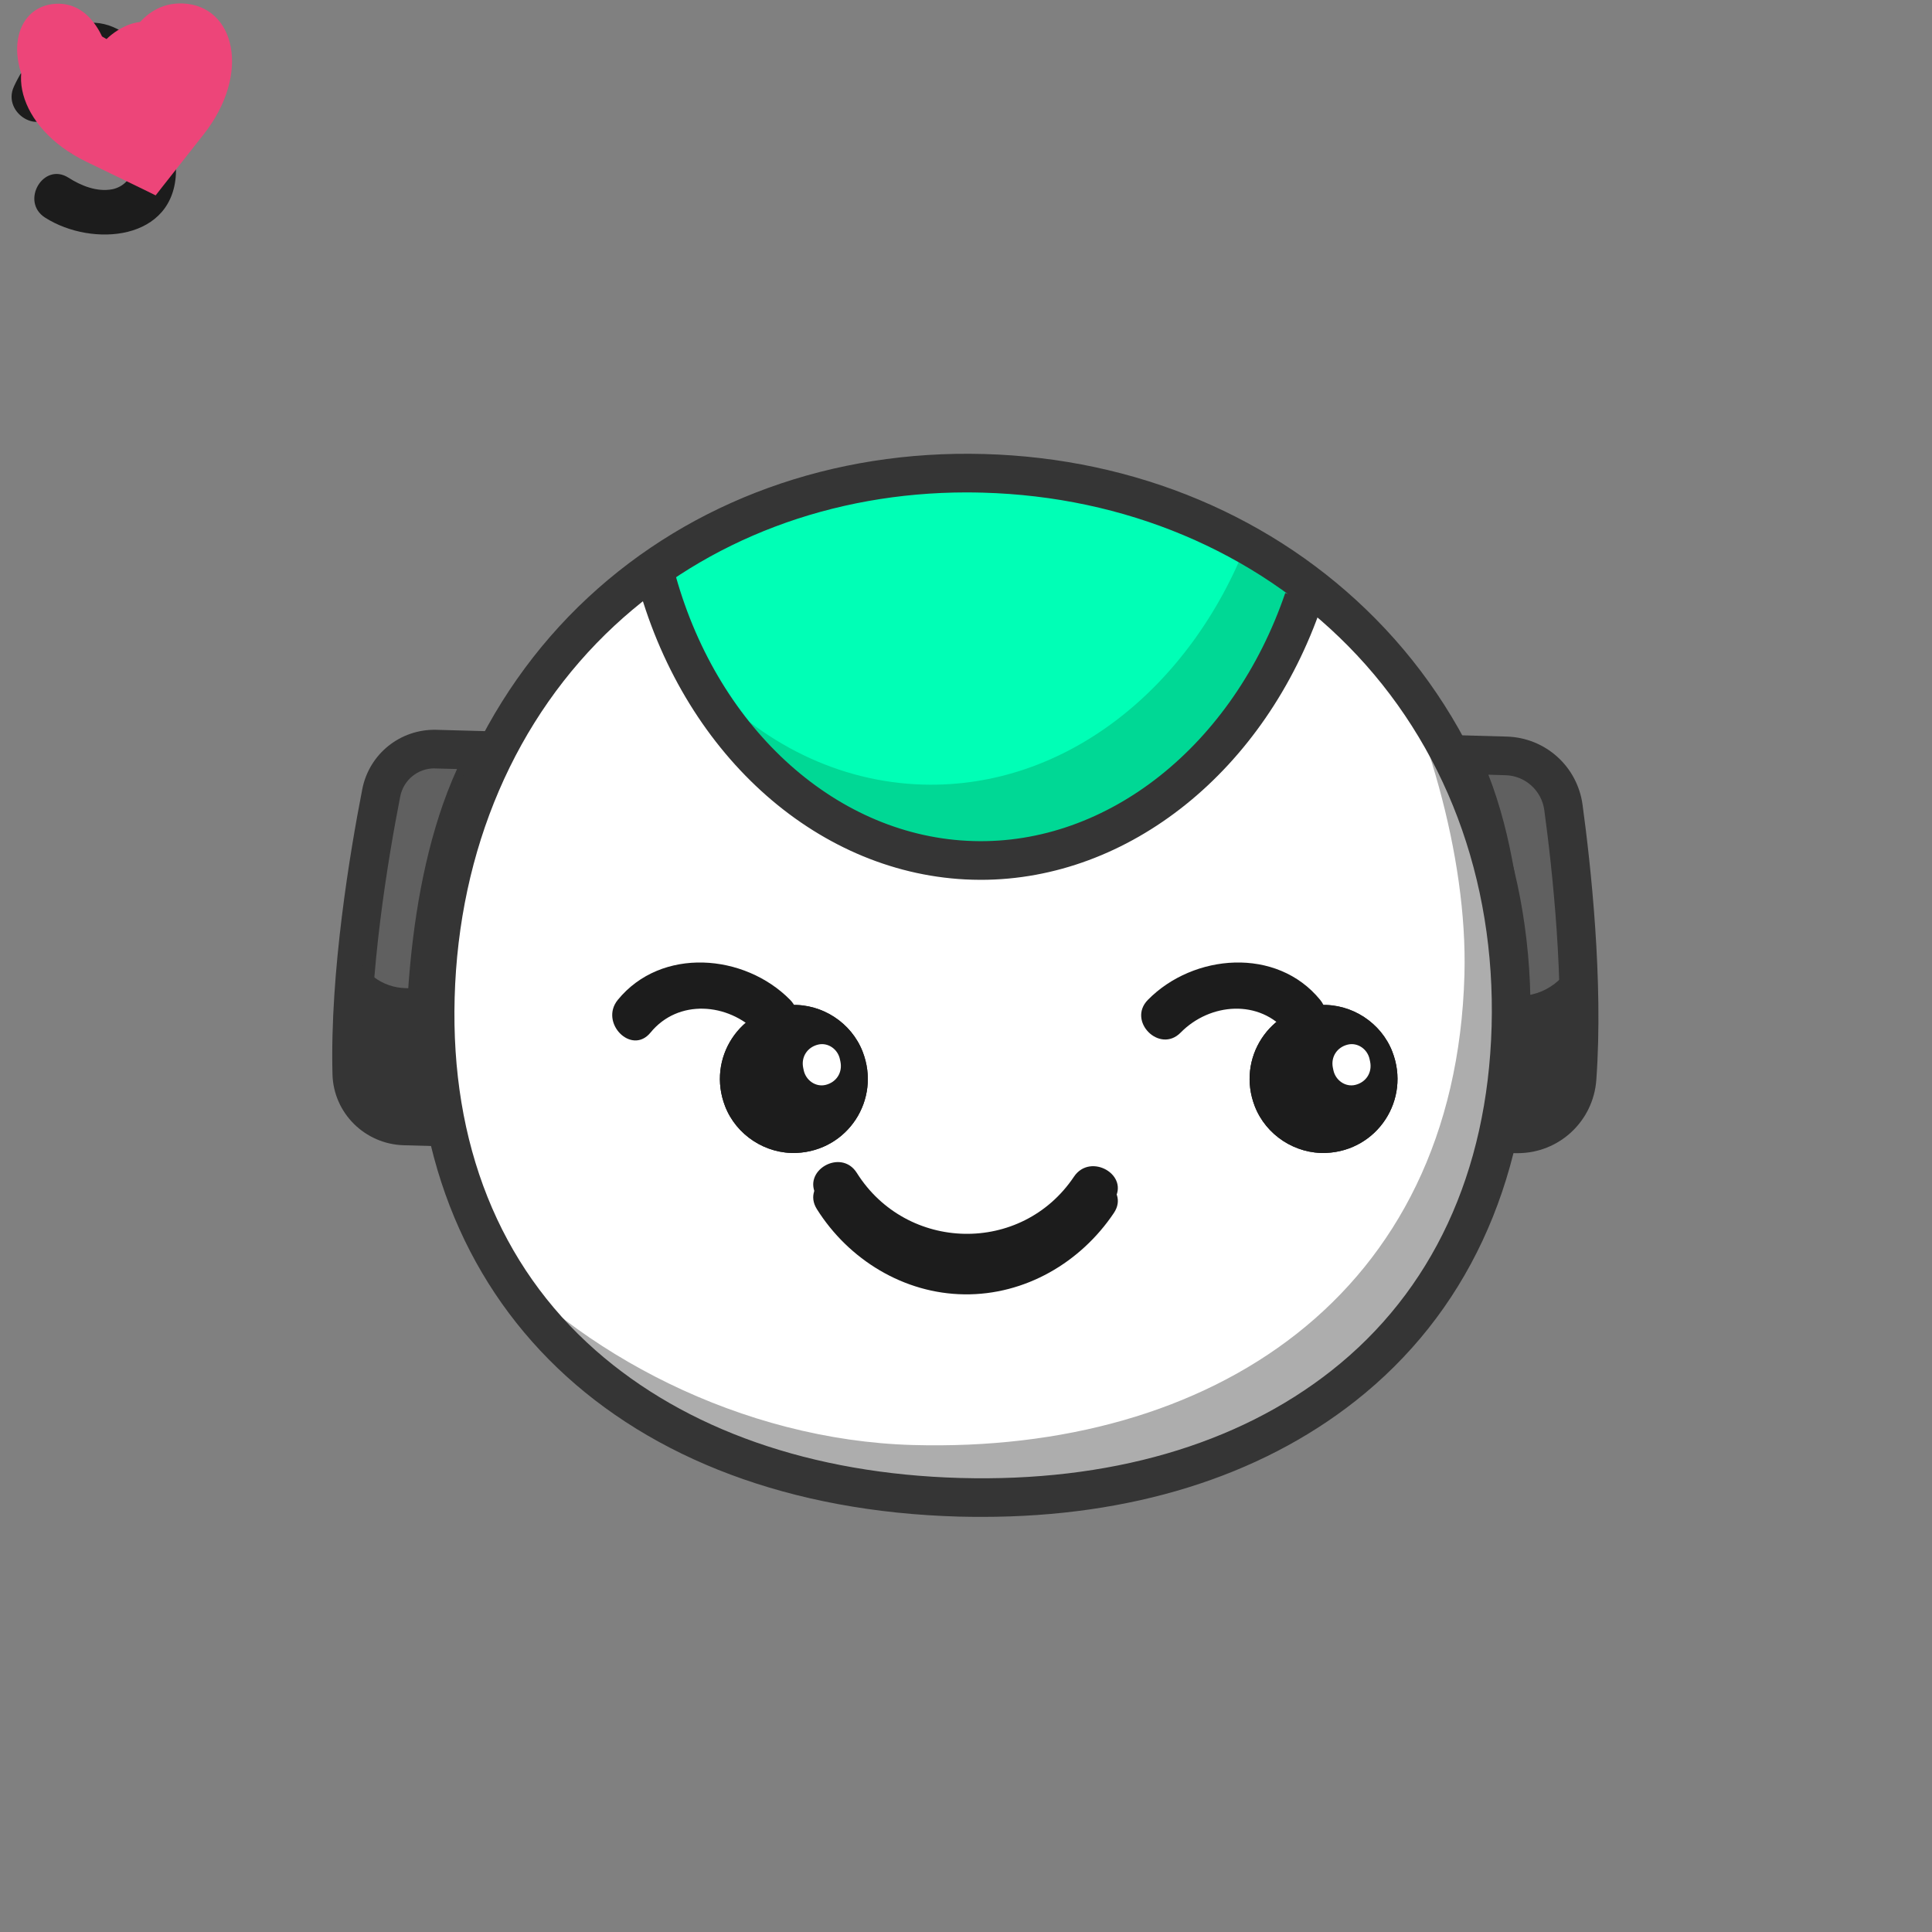 <svg xmlns="http://www.w3.org/2000/svg" xmlns:xlink="http://www.w3.org/1999/xlink" preserveAspectRatio="xMidYMid meet" width="300" height="300" viewBox="0 0 300 300" style="width:100%;height:100%"><rect x="0" y="0" width="300" height="300" fill="#808080" stroke="none"/><defs><animate repeatCount="indefinite" dur="5.92s" begin="0s" xlink:href="#_R_G_L_9_G_N_6_T_0_M" fill="freeze" attributeName="opacity" from="1" to="0" keyTimes="0;0.061;0.061;1" values="1;1;0;0" keySplines="0 0 0 0;0 0 0 0;0 0 0 0" calcMode="spline"/><animateTransform repeatCount="indefinite" dur="5.92s" begin="0s" xlink:href="#_R_G_L_8_G" fill="freeze" attributeName="transform" from="1 1" to="1.22 0.25" type="scale" additive="sum" keyTimes="0;0.014;0.034;0.061;1" values="1 1;1 1;1 1.22;1.22 0.25;1.22 0.25" keySplines="0.167 0.167 0.833 0.833;0.167 0.167 0.833 0.833;0.167 0.167 0.833 0.833;0 0 0 0" calcMode="spline"/><animateTransform repeatCount="indefinite" dur="5.92s" begin="0s" xlink:href="#_R_G_L_8_G" fill="freeze" attributeName="transform" from="-13.809 -11.946" to="-13.809 -11.946" type="translate" additive="sum" keyTimes="0;1" values="-13.809 -11.946;-13.809 -11.946" keySplines="0 0 1 1" calcMode="spline"/><animate repeatCount="indefinite" dur="5.92s" begin="0s" xlink:href="#_R_G_L_8_G_N_6_T_0_M" fill="freeze" attributeName="opacity" from="1" to="0" keyTimes="0;0.061;0.061;1" values="1;1;0;0" keySplines="0 0 0 0;0 0 0 0;0 0 0 0" calcMode="spline"/><animateTransform repeatCount="indefinite" dur="5.92s" begin="0s" xlink:href="#_R_G_L_7_G" fill="freeze" attributeName="transform" from="1 1" to="1.22 0.25" type="scale" additive="sum" keyTimes="0;0.014;0.034;0.061;1" values="1 1;1 1;1 1.22;1.22 0.25;1.22 0.25" keySplines="0.167 0.167 0.833 0.833;0.167 0.167 0.833 0.833;0.167 0.167 0.833 0.833;0 0 0 0" calcMode="spline"/><animateTransform repeatCount="indefinite" dur="5.92s" begin="0s" xlink:href="#_R_G_L_7_G" fill="freeze" attributeName="transform" from="-13.809 -11.946" to="-13.809 -11.946" type="translate" additive="sum" keyTimes="0;1" values="-13.809 -11.946;-13.809 -11.946" keySplines="0 0 1 1" calcMode="spline"/><animate repeatCount="indefinite" dur="5.92s" begin="0s" xlink:href="#_R_G_L_7_G_N_6_T_0_M" fill="freeze" attributeName="opacity" from="1" to="0" keyTimes="0;0.061;0.061;1" values="1;1;0;0" keySplines="0 0 0 0;0 0 0 0;0 0 0 0" calcMode="spline"/><animate repeatCount="indefinite" dur="5.92s" begin="0s" xlink:href="#_R_G_L_6_G_D_1_P_0" fill="freeze" attributeName="d" attributeType="XML" from="M21.04 9.25 C21.02,9.13 20.99,9 20.96,8.88 C20.64,7.32 19.11,6.24 17.57,6.61 C15.88,7.02 14.91,8.55 15.26,10.22 C15.29,10.35 15.32,10.47 15.34,10.6 C15.67,12.15 17.19,13.24 18.73,12.87 C20.43,12.46 21.39,10.93 21.04,9.25z " to="M21.04 9.25 C21.02,9.13 20.99,9 20.96,8.88 C20.64,7.32 19.11,6.24 17.57,6.61 C15.88,7.02 14.91,8.55 15.26,10.22 C15.29,10.35 15.32,10.47 15.34,10.6 C15.67,12.15 17.19,13.24 18.73,12.87 C20.43,12.46 21.39,10.93 21.04,9.25z " keyTimes="0;0.412;0.466;0.52;0.649;0.703;0.757;1" values="M21.04 9.25 C21.02,9.13 20.99,9 20.96,8.88 C20.64,7.32 19.11,6.24 17.57,6.61 C15.88,7.02 14.91,8.55 15.26,10.22 C15.29,10.35 15.32,10.47 15.34,10.6 C15.67,12.15 17.19,13.24 18.73,12.87 C20.43,12.46 21.39,10.93 21.04,9.25z ;M21.04 9.25 C21.02,9.13 20.99,9 20.96,8.88 C20.64,7.32 19.11,6.24 17.57,6.61 C15.88,7.02 14.91,8.55 15.26,10.22 C15.29,10.35 15.32,10.47 15.34,10.6 C15.67,12.15 17.19,13.24 18.73,12.87 C20.43,12.46 21.39,10.93 21.04,9.25z ;M18.54 9.25 C18.52,9.13 18.49,9 18.46,8.88 C18.14,7.32 16.61,6.24 15.07,6.61 C13.38,7.02 12.41,8.55 12.76,10.22 C12.79,10.35 12.82,10.47 12.84,10.6 C13.17,12.15 14.69,13.24 16.23,12.87 C17.93,12.46 18.89,10.93 18.54,9.25z ;M21.04 9.25 C21.02,9.13 20.99,9 20.96,8.88 C20.64,7.32 19.11,6.24 17.57,6.61 C15.88,7.02 14.91,8.55 15.26,10.22 C15.29,10.35 15.32,10.47 15.34,10.6 C15.67,12.15 17.19,13.24 18.73,12.87 C20.43,12.46 21.39,10.93 21.04,9.25z ;M21.04 9.25 C21.02,9.13 20.99,9 20.96,8.88 C20.64,7.32 19.11,6.24 17.57,6.61 C15.88,7.02 14.91,8.55 15.26,10.22 C15.29,10.35 15.32,10.47 15.34,10.6 C15.67,12.15 17.19,13.24 18.73,12.87 C20.43,12.46 21.39,10.93 21.04,9.25z ;M18.54 9.25 C18.52,9.13 18.49,9 18.46,8.88 C18.14,7.32 16.61,6.24 15.07,6.61 C13.38,7.02 12.41,8.55 12.76,10.22 C12.79,10.35 12.82,10.47 12.84,10.6 C13.17,12.15 14.69,13.24 16.23,12.87 C17.93,12.46 18.89,10.93 18.54,9.25z ;M21.04 9.25 C21.02,9.13 20.99,9 20.96,8.88 C20.64,7.32 19.11,6.24 17.57,6.61 C15.88,7.02 14.91,8.55 15.26,10.22 C15.29,10.35 15.32,10.47 15.34,10.6 C15.67,12.15 17.19,13.24 18.73,12.87 C20.43,12.46 21.39,10.93 21.04,9.25z ;M21.04 9.25 C21.02,9.13 20.99,9 20.96,8.88 C20.64,7.32 19.11,6.24 17.57,6.61 C15.88,7.02 14.91,8.55 15.26,10.22 C15.29,10.35 15.32,10.47 15.34,10.6 C15.67,12.15 17.19,13.24 18.73,12.87 C20.43,12.46 21.39,10.93 21.04,9.25z " keySplines="0.333 0 0.667 1;0.333 0 0.667 1;0.333 0 0.667 1;0.333 0 0.667 1;0.333 0 0.667 1;0.333 0 0.667 1;0 0 0 0" calcMode="spline"/><animate repeatCount="indefinite" dur="5.92s" begin="0s" xlink:href="#_R_G_L_6_G" fill="freeze" attributeName="opacity" from="0" to="1" keyTimes="0;0.25;0.257;1" values="0;0;1;1" keySplines="0.167 0.167 0.833 0.833;0.167 0.167 0.833 0.833;0 0 0 0" calcMode="spline"/><animateTransform repeatCount="indefinite" dur="5.92s" begin="0s" xlink:href="#_R_G_L_6_G" fill="freeze" attributeName="transform" from="1 0.4" to="1 1" type="scale" additive="sum" keyTimes="0;0.257;0.274;0.291;1" values="1 0.4;1 0.4;1 1.15;1 1;1 1" keySplines="0.167 0.167 0.833 0.833;0.167 0.167 0.833 0.833;0.167 0.167 0.833 0.833;0 0 0 0" calcMode="spline"/><animateTransform repeatCount="indefinite" dur="5.92s" begin="0s" xlink:href="#_R_G_L_6_G" fill="freeze" attributeName="transform" from="-13.809 -11.946" to="-13.809 -11.946" type="translate" additive="sum" keyTimes="0;1" values="-13.809 -11.946;-13.809 -11.946" keySplines="0 0 1 1" calcMode="spline"/><animate repeatCount="indefinite" dur="5.92s" begin="0s" xlink:href="#_R_G_L_6_G_N_6_T_0_M" fill="freeze" attributeName="opacity" from="0" to="1" keyTimes="0;0.25;0.25;1" values="0;0;1;1" keySplines="0 0 0 0;0 0 0 0;0 0 0 0" calcMode="spline"/><animate repeatCount="indefinite" dur="5.92s" begin="0s" xlink:href="#_R_G_L_5_G_D_1_P_0" fill="freeze" attributeName="d" attributeType="XML" from="M21.04 9.25 C21.02,9.13 20.99,9 20.96,8.88 C20.64,7.32 19.11,6.24 17.57,6.61 C15.88,7.02 14.91,8.55 15.26,10.22 C15.29,10.35 15.32,10.47 15.34,10.6 C15.67,12.15 17.19,13.24 18.73,12.87 C20.43,12.46 21.39,10.93 21.04,9.25z " to="M21.04 9.25 C21.02,9.13 20.99,9 20.96,8.88 C20.64,7.32 19.11,6.24 17.57,6.61 C15.88,7.02 14.91,8.55 15.26,10.22 C15.29,10.35 15.32,10.47 15.34,10.6 C15.67,12.15 17.19,13.24 18.73,12.87 C20.43,12.46 21.39,10.93 21.04,9.25z " keyTimes="0;0.412;0.466;0.52;0.649;0.703;0.757;1" values="M21.04 9.25 C21.02,9.13 20.99,9 20.96,8.88 C20.64,7.32 19.11,6.24 17.57,6.61 C15.88,7.02 14.91,8.55 15.26,10.22 C15.29,10.35 15.32,10.47 15.34,10.6 C15.67,12.15 17.19,13.24 18.73,12.87 C20.43,12.46 21.39,10.93 21.04,9.25z ;M21.04 9.25 C21.02,9.13 20.99,9 20.96,8.88 C20.64,7.32 19.11,6.24 17.57,6.61 C15.88,7.02 14.91,8.55 15.26,10.22 C15.29,10.35 15.32,10.47 15.34,10.6 C15.67,12.15 17.19,13.24 18.73,12.87 C20.43,12.46 21.39,10.93 21.04,9.25z ;M18.54 9.25 C18.52,9.13 18.49,9 18.46,8.88 C18.14,7.33 16.61,6.24 15.07,6.61 C13.38,7.02 12.41,8.55 12.76,10.22 C12.79,10.35 12.82,10.47 12.84,10.6 C13.17,12.15 14.69,13.24 16.23,12.87 C17.93,12.46 18.89,10.93 18.54,9.25z ;M21.04 9.25 C21.02,9.13 20.99,9 20.96,8.88 C20.64,7.32 19.11,6.24 17.57,6.61 C15.88,7.02 14.91,8.55 15.26,10.22 C15.29,10.35 15.32,10.47 15.34,10.6 C15.67,12.15 17.19,13.24 18.73,12.87 C20.43,12.46 21.39,10.93 21.04,9.25z ;M21.04 9.25 C21.02,9.13 20.99,9 20.96,8.88 C20.64,7.32 19.11,6.24 17.57,6.61 C15.88,7.02 14.91,8.55 15.26,10.22 C15.29,10.35 15.32,10.47 15.34,10.6 C15.67,12.15 17.19,13.24 18.73,12.87 C20.43,12.46 21.39,10.93 21.04,9.25z ;M18.54 9.25 C18.52,9.13 18.49,9 18.46,8.88 C18.14,7.33 16.61,6.24 15.07,6.61 C13.38,7.02 12.41,8.55 12.76,10.22 C12.79,10.35 12.82,10.47 12.84,10.6 C13.17,12.15 14.69,13.24 16.23,12.87 C17.93,12.46 18.89,10.93 18.54,9.25z ;M21.04 9.25 C21.02,9.13 20.99,9 20.96,8.88 C20.64,7.32 19.11,6.24 17.57,6.61 C15.88,7.02 14.91,8.55 15.26,10.22 C15.29,10.35 15.32,10.47 15.34,10.6 C15.67,12.15 17.19,13.24 18.73,12.87 C20.43,12.46 21.39,10.93 21.04,9.25z ;M21.04 9.25 C21.02,9.13 20.99,9 20.96,8.88 C20.64,7.32 19.11,6.24 17.57,6.61 C15.88,7.02 14.91,8.55 15.26,10.22 C15.29,10.35 15.32,10.47 15.34,10.6 C15.67,12.15 17.19,13.24 18.73,12.87 C20.43,12.46 21.39,10.93 21.04,9.25z " keySplines="0.333 0 0.667 1;0.333 0 0.667 1;0.333 0 0.667 1;0.167 0 0.667 1;0.333 0 0.667 1;0.333 0 0.667 1;0 0 0 0" calcMode="spline"/><animate repeatCount="indefinite" dur="5.92s" begin="0s" xlink:href="#_R_G_L_5_G" fill="freeze" attributeName="opacity" from="0" to="1" keyTimes="0;0.25;0.257;1" values="0;0;1;1" keySplines="0.167 0.167 0.833 0.833;0.167 0.167 0.833 0.833;0 0 0 0" calcMode="spline"/><animateTransform repeatCount="indefinite" dur="5.92s" begin="0s" xlink:href="#_R_G_L_5_G" fill="freeze" attributeName="transform" from="1 0.4" to="1 1" type="scale" additive="sum" keyTimes="0;0.257;0.274;0.291;1" values="1 0.4;1 0.4;1 1.15;1 1;1 1" keySplines="0.167 0.167 0.833 0.833;0.167 0.167 0.833 0.833;0.167 0.167 0.833 0.833;0 0 0 0" calcMode="spline"/><animateTransform repeatCount="indefinite" dur="5.92s" begin="0s" xlink:href="#_R_G_L_5_G" fill="freeze" attributeName="transform" from="-13.809 -11.946" to="-13.809 -11.946" type="translate" additive="sum" keyTimes="0;1" values="-13.809 -11.946;-13.809 -11.946" keySplines="0 0 1 1" calcMode="spline"/><animate repeatCount="indefinite" dur="5.92s" begin="0s" xlink:href="#_R_G_L_5_G_N_6_T_0_M" fill="freeze" attributeName="opacity" from="0" to="1" keyTimes="0;0.25;0.25;1" values="0;0;1;1" keySplines="0 0 0 0;0 0 0 0;0 0 0 0" calcMode="spline"/><animate repeatCount="indefinite" dur="5.92s" begin="0s" xlink:href="#_R_G_L_4_G" fill="freeze" attributeName="opacity" from="1" to="0" keyTimes="0;0.243;0.25;1" values="1;1;0;0" keySplines="0.167 0.167 0.833 0.833;0.167 0.167 0.833 0.833;0 0 0 0" calcMode="spline"/><animate repeatCount="indefinite" dur="5.92s" begin="0s" xlink:href="#_R_G_L_4_G_M" fill="freeze" attributeName="opacity" from="0" to="0" keyTimes="0;0.061;0.061;0.25;0.25;1" values="0;0;1;1;0;0" keySplines="0 0 0 0;0 0 0 0;0 0 0 0;0 0 0 0;0 0 0 0" calcMode="spline"/><animate repeatCount="indefinite" dur="5.92s" begin="0s" xlink:href="#_R_G_L_3_G" fill="freeze" attributeName="opacity" from="1" to="0" keyTimes="0;0.223;0.23;1" values="1;1;0;0" keySplines="0.167 0.167 0.833 0.833;0.167 0.167 0.833 0.833;0 0 0 0" calcMode="spline"/><animateMotion repeatCount="indefinite" dur="5.92s" begin="0s" xlink:href="#_R_G_L_3_G" fill="freeze" keyTimes="0;0.061;0.115;0.162;1" path="M159.9 186.56 C159.9,186.56 159.9,186.56 159.9,186.56 C159.9,186.56 162.4,186.56 162.4,186.56 C162.4,186.56 159.9,186.56 159.9,186.56 C159.9,186.56 159.9,186.56 159.9,186.56 " keyPoints="0;0;0.5;1;1" keySplines="0.167 0.167 0.833 0.833;0.167 0.167 0.833 0.833;0.167 0.167 0.833 0.833;0 0 0 0" calcMode="spline"/><animateTransform repeatCount="indefinite" dur="5.92s" begin="0s" xlink:href="#_R_G_L_3_G" fill="freeze" attributeName="transform" from="-14.272 -19.347" to="-14.272 -19.347" type="translate" additive="sum" keyTimes="0;1" values="-14.272 -19.347;-14.272 -19.347" keySplines="0 0 1 1" calcMode="spline"/><animate repeatCount="indefinite" dur="5.92s" begin="0s" xlink:href="#_R_G_L_3_G_M" fill="freeze" attributeName="opacity" from="0" to="0" keyTimes="0;0.061;0.061;0.23;0.23;1" values="0;0;1;1;0;0" keySplines="0 0 0 0;0 0 0 0;0 0 0 0;0 0 0 0;0 0 0 0" calcMode="spline"/><animateMotion repeatCount="indefinite" dur="5.92s" begin="0s" xlink:href="#_R_G_L_2_G" fill="freeze" keyTimes="0;0.115;0.158;0.2;0.243;1" path="M183.48 186.12 C183.48,186.12 183.48,186.12 183.48,186.12 C183.48,186.12 196.81,179.45 196.81,179.45 C196.81,179.45 210.14,185.29 210.14,185.29 C210.14,185.29 223.48,181.12 223.48,181.12 C223.48,181.12 223.48,181.12 223.48,181.12 " keyPoints="0;0;0.34;0.68;1;1" keySplines="0.167 0.167 0.833 0.835;0.167 0.167 0.833 0.835;0.167 0.169 0.833 0.837;0.167 0.17 0.833 0.833;0 0 0 0" calcMode="spline"/><animateTransform repeatCount="indefinite" dur="5.92s" begin="0s" xlink:href="#_R_G_L_2_G" fill="freeze" attributeName="transform" from="1 1" to="0 0" type="scale" additive="sum" keyTimes="0;0.196;0.243;1" values="1 1;1 1;0 0;0 0" keySplines="0.167 0.292 0.833 0.767;0.167 0.292 0.833 0.767;0 0 0 0" calcMode="spline"/><animateTransform repeatCount="indefinite" dur="5.92s" begin="0s" xlink:href="#_R_G_L_2_G" fill="freeze" attributeName="transform" from="-19.676 -15.295" to="-19.676 -15.295" type="translate" additive="sum" keyTimes="0;1" values="-19.676 -15.295;-19.676 -15.295" keySplines="0 0 1 1" calcMode="spline"/><animate repeatCount="indefinite" dur="5.92s" begin="0s" xlink:href="#_R_G_L_2_G_M" fill="freeze" attributeName="opacity" from="0" to="1" keyTimes="0;0.115;0.115;1" values="0;0;1;1" keySplines="0 0 0 0;0 0 0 0;0 0 0 0" calcMode="spline"/><animateMotion repeatCount="indefinite" dur="5.92s" begin="0s" xlink:href="#_R_G_L_1_G" fill="freeze" keyTimes="0;0.068;0.113;0.153;0.196;1" path="M188.93 178.9 C188.93,178.9 188.93,178.9 188.93,178.9 C188.93,178.9 210.93,169.9 210.93,169.9 C210.93,169.9 231.93,174.9 231.93,174.9 C231.93,174.9 255.93,164.9 255.93,164.9 C255.93,164.9 255.93,164.9 255.93,164.9 " keyPoints="0;0;0.33;0.64;1;1" keySplines="0.167 0.167 0.833 0.83;0.167 0.167 0.833 0.83;0.167 0.163 0.833 0.823;0.167 0.158 0.833 0.833;0 0 0 0" calcMode="spline"/><animateTransform repeatCount="indefinite" dur="5.92s" begin="0s" xlink:href="#_R_G_L_1_G" fill="freeze" attributeName="transform" from="1 1" to="0 0" type="scale" additive="sum" keyTimes="0;0.155;0.196;1" values="1 1;1 1;0 0;0 0" keySplines="0.167 0.2 0.833 0.833;0.167 0.2 0.833 0.833;0 0 0 0" calcMode="spline"/><animateTransform repeatCount="indefinite" dur="5.92s" begin="0s" xlink:href="#_R_G_L_1_G" fill="freeze" attributeName="transform" from="-15.694 -12.246" to="-15.694 -12.246" type="translate" additive="sum" keyTimes="0;1" values="-15.694 -12.246;-15.694 -12.246" keySplines="0 0 1 1" calcMode="spline"/><animate repeatCount="indefinite" dur="5.92s" begin="0s" xlink:href="#_R_G_L_1_G_M" fill="freeze" attributeName="opacity" from="0" to="1" keyTimes="0;0.068;0.068;1" values="0;0;1;1" keySplines="0 0 0 0;0 0 0 0;0 0 0 0" calcMode="spline"/><animate repeatCount="indefinite" dur="5.92s" begin="0s" xlink:href="#_R_G_L_0_G_D_0_P_0" fill="freeze" attributeName="d" attributeType="XML" from="M42.64 4.74 C38.57,10.81 32.08,13.74 25.64,13.61 C19.19,13.49 12.79,10.31 8.92,4.15 C6.47,0.25 0.25,3.85 2.72,7.78 C7.66,15.63 16.23,20.9 25.62,21.01 C35.03,21.13 43.66,16.09 48.84,8.37 C51.42,4.52 45.2,0.92 42.64,4.74z " to="M42.64 4.74 C38.57,10.81 32.08,13.74 25.64,13.61 C19.19,13.49 12.79,10.31 8.92,4.15 C6.47,0.25 0.25,3.85 2.72,7.78 C7.66,15.63 16.23,20.9 25.62,21.01 C35.03,21.13 43.66,16.09 48.84,8.37 C51.42,4.52 45.2,0.92 42.64,4.74z " keyTimes="0;0.257;0.287;0.322;0.357;0.386;0.414;0.443;0.471;0.5;0.529;0.557;0.584;0.615;0.649;0.678;0.707;0.735;0.764;0.792;0.821;0.85;0.877;0.926;1" values="M42.64 4.74 C38.57,10.81 32.08,13.74 25.64,13.61 C19.19,13.49 12.79,10.31 8.92,4.15 C6.47,0.25 0.25,3.85 2.72,7.78 C7.66,15.63 16.23,20.9 25.62,21.01 C35.03,21.13 43.66,16.09 48.84,8.37 C51.42,4.52 45.2,0.92 42.64,4.74z ;M42.64 4.74 C38.57,10.81 32.08,13.74 25.64,13.61 C19.19,13.49 12.79,10.31 8.92,4.15 C6.47,0.25 0.25,3.85 2.72,7.78 C7.66,15.63 16.23,20.9 25.62,21.01 C35.03,21.13 43.66,16.09 48.84,8.37 C51.42,4.52 45.2,0.92 42.64,4.74z ;M42.64 4.37 C37.13,4.4 31.83,4.48 25.39,4.36 C18.94,4.24 16.5,4.15 8.92,4.15 C4.31,4.16 0.25,3.85 2.72,7.78 C7.66,15.63 16.23,20.9 25.62,21.01 C35.03,21.13 43.66,16.09 48.84,8.37 C51.42,4.52 47.24,4.34 42.64,4.37z ;M34.31 3.34 C32.63,2.73 29.37,2.2 26.47,2.08 C23.57,1.95 18.8,2.56 15.56,3.66 C12.32,4.77 7.39,6.71 7.9,11.52 C8.42,16.33 16.29,19.78 25.67,19.9 C35.09,20.01 42.88,16.26 42.91,11.92 C42.95,7.58 35.98,3.94 34.31,3.34z ;M39.38 5.5 C33.87,5.53 32.46,6.74 26.01,6.61 C19.57,6.49 18.75,5.65 11.18,5.66 C6.56,5.66 7.14,9.36 9.61,13.29 C14.54,21.14 16.35,15.64 25.74,15.76 C35.16,15.87 38.15,20.22 43.33,12.5 C45.91,8.65 43.98,5.47 39.38,5.5z ;M40.71 1.07 C35.2,1.1 40.24,0.2 26.76,-0.4 C13.27,-1 18.05,1.17 10.47,1.17 C5.86,1.17 0.48,6.09 2.95,10.02 C7.89,17.87 16.32,19.16 25.7,19.27 C35.12,19.39 45.5,17.8 50.68,10.09 C53.26,6.24 45.32,1.04 40.71,1.07z ;M39.38 5.5 C33.87,5.53 32.46,6.74 26.01,6.61 C19.57,6.49 18.75,5.65 11.18,5.66 C6.56,5.66 7.14,9.36 9.61,13.29 C14.54,21.14 16.35,15.64 25.74,15.76 C35.16,15.87 38.15,20.22 43.33,12.5 C45.91,8.65 43.98,5.47 39.38,5.5z ;M40.71 1.07 C35.2,1.1 40.24,0.2 26.76,-0.4 C13.27,-1 18.05,1.17 10.47,1.17 C5.86,1.17 0.48,6.09 2.95,10.02 C7.89,17.87 16.32,19.16 25.7,19.27 C35.12,19.39 45.5,17.8 50.68,10.09 C53.26,6.24 45.32,1.04 40.71,1.07z ;M39.38 5.5 C33.87,5.53 32.46,6.74 26.01,6.61 C19.57,6.49 18.75,5.65 11.18,5.66 C6.56,5.66 7.14,9.36 9.61,13.29 C14.54,21.14 16.35,15.64 25.74,15.76 C35.16,15.87 38.15,20.22 43.33,12.5 C45.91,8.65 43.98,5.47 39.38,5.5z ;M40.71 1.07 C35.2,1.1 40.24,0.2 26.76,-0.4 C13.27,-1 18.05,1.17 10.47,1.17 C5.86,1.17 0.48,6.09 2.95,10.02 C7.89,17.87 16.32,19.16 25.7,19.27 C35.12,19.39 45.5,17.8 50.68,10.09 C53.26,6.24 45.32,1.04 40.71,1.07z ;M39.38 5.5 C33.87,5.53 32.46,6.74 26.01,6.61 C19.57,6.49 18.75,5.65 11.18,5.66 C6.56,5.66 7.14,9.36 9.61,13.29 C14.54,21.14 16.35,15.64 25.74,15.76 C35.16,15.87 38.15,20.22 43.33,12.5 C45.91,8.65 43.98,5.47 39.38,5.5z ;M40.71 1.07 C35.2,1.1 40.24,0.2 26.76,-0.4 C13.27,-1 18.05,1.17 10.47,1.17 C5.86,1.17 0.48,6.09 2.95,10.02 C7.89,17.87 16.32,19.16 25.7,19.27 C35.12,19.39 45.5,17.8 50.68,10.09 C53.26,6.24 45.32,1.04 40.71,1.07z ;M42.64 4.37 C37.13,4.4 31.83,4.48 25.39,4.36 C18.94,4.24 16.5,4.15 8.92,4.15 C4.31,4.16 0.25,3.85 2.72,7.78 C7.66,15.63 16.23,20.9 25.62,21.01 C35.03,21.13 43.66,16.09 48.84,8.37 C51.42,4.52 47.24,4.34 42.64,4.37z ;M34.31 3.34 C32.63,2.73 29.37,2.2 26.47,2.08 C23.57,1.95 18.8,2.56 15.56,3.66 C12.32,4.77 7.39,6.71 7.9,11.52 C8.42,16.33 16.29,19.78 25.67,19.9 C35.09,20.01 42.88,16.26 42.91,11.92 C42.95,7.58 35.98,3.94 34.31,3.34z ;M39.38 5.5 C33.87,5.53 32.46,6.74 26.01,6.61 C19.57,6.49 18.75,5.65 11.18,5.66 C6.56,5.66 7.14,9.36 9.61,13.29 C14.54,21.14 16.35,15.64 25.74,15.76 C35.16,15.87 38.15,20.22 43.33,12.5 C45.91,8.65 43.98,5.47 39.38,5.5z ;M40.71 1.07 C35.2,1.1 40.24,0.2 26.76,-0.4 C13.27,-1 18.05,1.17 10.47,1.17 C5.86,1.17 0.48,6.09 2.95,10.02 C7.89,17.87 16.32,19.16 25.7,19.27 C35.12,19.39 45.5,17.8 50.68,10.09 C53.26,6.24 45.32,1.04 40.71,1.07z ;M39.38 5.5 C33.87,5.53 32.46,6.74 26.01,6.61 C19.57,6.49 18.75,5.65 11.18,5.66 C6.56,5.66 7.14,9.36 9.61,13.29 C14.54,21.14 16.35,15.64 25.74,15.76 C35.16,15.87 38.15,20.22 43.33,12.5 C45.91,8.65 43.98,5.47 39.38,5.5z ;M40.71 1.07 C35.2,1.1 40.24,0.2 26.76,-0.4 C13.27,-1 18.05,1.17 10.47,1.17 C5.86,1.17 0.48,6.09 2.95,10.02 C7.89,17.87 16.32,19.16 25.7,19.27 C35.12,19.39 45.5,17.8 50.68,10.09 C53.26,6.24 45.32,1.04 40.71,1.07z ;M39.38 5.5 C33.87,5.53 32.46,6.74 26.01,6.61 C19.57,6.49 18.75,5.65 11.18,5.66 C6.56,5.66 7.14,9.36 9.61,13.29 C14.54,21.14 16.35,15.64 25.74,15.76 C35.16,15.87 38.15,20.22 43.33,12.5 C45.91,8.65 43.98,5.47 39.38,5.5z ;M40.71 1.07 C35.2,1.1 40.24,0.2 26.76,-0.4 C13.27,-1 18.05,1.17 10.47,1.17 C5.86,1.17 0.48,6.09 2.95,10.02 C7.89,17.87 16.32,19.16 25.7,19.27 C35.12,19.39 45.5,17.8 50.68,10.09 C53.26,6.24 45.32,1.04 40.71,1.07z ;M39.38 5.5 C33.87,5.53 32.46,6.74 26.01,6.61 C19.57,6.49 18.75,5.65 11.18,5.66 C6.56,5.66 7.14,9.36 9.61,13.29 C14.54,21.14 16.35,15.64 25.74,15.76 C35.16,15.87 38.15,20.22 43.33,12.5 C45.91,8.65 43.98,5.47 39.38,5.5z ;M40.71 1.07 C35.2,1.1 40.24,0.2 26.76,-0.4 C13.27,-1 18.05,1.17 10.47,1.17 C5.86,1.17 0.48,6.09 2.95,10.02 C7.89,17.87 16.32,19.16 25.7,19.27 C35.12,19.39 45.5,17.8 50.68,10.09 C53.26,6.24 45.32,1.04 40.71,1.07z ;M42.64 4.37 C37.13,4.4 31.83,4.48 25.39,4.36 C18.94,4.24 16.5,4.15 8.92,4.15 C4.31,4.16 0.25,3.85 2.72,7.78 C7.66,15.63 16.23,20.9 25.62,21.01 C35.03,21.13 43.66,16.09 48.84,8.37 C51.42,4.52 47.24,4.34 42.64,4.37z ;M42.64 4.74 C38.57,10.81 32.08,13.74 25.64,13.61 C19.19,13.49 12.79,10.31 8.92,4.15 C6.47,0.25 0.25,3.85 2.72,7.78 C7.66,15.63 16.23,20.9 25.62,21.01 C35.03,21.13 43.66,16.09 48.84,8.37 C51.42,4.52 45.2,0.92 42.64,4.74z ;M42.64 4.74 C38.57,10.81 32.08,13.74 25.64,13.61 C19.19,13.49 12.79,10.31 8.92,4.15 C6.47,0.25 0.25,3.85 2.72,7.78 C7.66,15.63 16.23,20.9 25.62,21.01 C35.03,21.13 43.66,16.09 48.84,8.37 C51.42,4.52 45.2,0.92 42.64,4.74z " keySplines="0.333 0 0.667 1;0.333 0 0.667 1;0.167 0 0.833 0.777;0.167 0.223 0.833 0.777;0.167 0.223 0.833 0.777;0.167 0.223 0.833 0.777;0.167 0.223 0.833 0.777;0.167 0.223 0.833 0.777;0.167 0.223 0.833 0.777;0.167 0.223 0.833 0.777;0.167 0.223 0.833 0.777;0.167 0.223 0.667 1;0.167 0 0.833 0.777;0.167 0.223 0.833 0.777;0.167 0.223 0.833 0.777;0.167 0.223 0.833 0.777;0.167 0.223 0.833 0.777;0.167 0.223 0.833 0.777;0.167 0.223 0.833 0.777;0.167 0.223 0.833 0.777;0.167 0.223 0.833 0.777;0.167 0.223 0.667 1;0.167 0 0.667 1;0 0 0 0" calcMode="spline"/><animate repeatCount="indefinite" dur="5.92s" begin="0s" xlink:href="#_R_G_L_0_G_M" fill="freeze" attributeName="opacity" from="0" to="1" keyTimes="0;0.23;0.23;1" values="0;0;1;1" keySplines="0 0 0 0;0 0 0 0;0 0 0 0" calcMode="spline"/><animate attributeType="XML" attributeName="opacity" dur="6s" from="0" to="1" xlink:href="#time_group"/></defs><g id="_R_G"><g id="_R_G_L_14_G_N_6_T_0" transform=" translate(145, 150) translate(0, 0)"><g id="_R_G_L_14_G" transform=" translate(5.102, -3.876) translate(-99.135, -33.19)"><path id="_R_G_L_14_G_D_0_P_0" fill="#606060" fill-opacity="1" fill-rule="nonzero" d=" M175.5 4.23 C175.5,4.23 182.88,4.44 182.88,4.44 C187.41,4.56 191.18,7.94 191.8,12.43 C193.13,22.24 195,39.65 193.92,54.52 C193.57,59.47 189.38,63.26 184.42,63.13 C184.42,63.13 181.69,63.05 181.69,63.05 C181.69,63.05 186.74,26.85 175.5,4.23z "/><path id="_R_G_L_14_G_D_1_P_0" fill="#353535" fill-opacity="1" fill-rule="nonzero" d=" M184.69 66.13 C184.57,66.13 184.46,66.13 184.34,66.13 C184.34,66.13 178.26,65.96 178.26,65.96 C178.26,65.96 178.72,62.64 178.72,62.64 C178.77,62.28 183.51,27.08 172.81,5.57 C172.81,5.57 170.59,1.1 170.59,1.1 C170.59,1.1 182.96,1.44 182.96,1.44 C188.99,1.6 193.96,6.06 194.77,12.02 C196.05,21.39 198.02,39.4 196.91,54.74 C196.45,61.19 191.11,66.13 184.69,66.13z  M180.15 7.36 C187.55,26.35 185.95,51.18 185.05,60.12 C188.17,59.94 190.7,57.48 190.93,54.31 C192,39.52 190.07,21.99 188.83,12.85 C188.41,9.81 185.86,7.52 182.8,7.44 C182.8,7.44 180.15,7.36 180.15,7.36z "/><path id="_R_G_L_14_G_D_2_P_0" fill="#606060" fill-opacity="1" fill-rule="nonzero" d=" M24.82 3.61 C24.82,3.61 16.7,3.39 16.7,3.39 C12.6,3.27 9.02,6.14 8.24,10.17 C6.32,19.96 3.26,38.3 3.66,53.81 C3.78,58.14 7.49,61.78 11.82,61.9 C11.82,61.9 15.39,62 15.39,62 C15.39,62 12.34,25.57 24.82,3.61z "/><path id="_R_G_L_14_G_D_3_P_0" fill="#353535" fill-opacity="1" fill-rule="nonzero" d=" M18.65 65.09 C18.65,65.09 11.74,64.9 11.74,64.9 C5.69,64.73 0.82,59.9 0.66,53.89 C0.25,38.03 3.39,19.33 5.29,9.6 C6.37,4.11 11.21,0.25 16.79,0.39 C16.79,0.39 29.9,0.75 29.9,0.75 C29.9,0.75 27.43,5.09 27.43,5.09 C15.57,25.98 18.35,61.4 18.37,61.75 C18.37,61.75 18.65,65.09 18.65,65.09z  M16.47 6.38 C13.89,6.38 11.68,8.2 11.18,10.75 C9.32,20.24 6.26,38.45 6.66,53.73 C6.74,56.55 9.04,58.82 11.9,58.9 C11.9,58.9 12.19,58.91 12.19,58.91 C11.79,49.95 11.56,25.05 20,6.48 C20,6.48 16.62,6.39 16.62,6.39 C16.57,6.39 16.52,6.38 16.47,6.38z "/><path id="_R_G_L_14_G_D_4_P_0" fill="#353535" fill-opacity="1" fill-rule="nonzero" d=" M193.64 54.26 C194.09,48.05 194.03,41.4 193.71,35.05 C192.55,39.02 188.85,41.84 184.56,41.72 C184.56,41.72 182.53,41.67 182.53,41.67 C182.69,53.62 181.41,62.74 181.41,62.74 C181.41,62.74 184.15,62.82 184.15,62.82 C189.09,62.95 193.29,59.19 193.64,54.26z "/><path id="_R_G_L_14_G_D_5_P_0" fill="#353535" fill-opacity="1" fill-rule="nonzero" d=" M15.16 40.59 C15.16,40.59 11.95,40.5 11.95,40.5 C8.36,40.4 5.31,38.05 4.22,34.8 C3.6,40.99 3.23,47.41 3.39,53.41 C3.5,57.87 7.08,61.47 11.54,61.59 C11.54,61.59 15.11,61.69 15.11,61.69 C15.11,61.69 14.35,52.51 15.16,40.59z "/></g></g><g id="_R_G_L_13_G_N_6_T_0" transform=" translate(145, 150) translate(0, 0)"><g id="_R_G_L_13_G" transform=" translate(6.12, 2.505) translate(-85.146, -81.027)"><path id="_R_G_L_13_G_D_0_P_0" fill="#ffffff" fill-opacity="1" fill-rule="nonzero" d=" M168.66 87.49 C167.27,137.47 129.18,161.8 83.06,160.53 C36.94,159.25 0.25,132.85 1.64,82.86 C3.02,32.88 40.64,0.25 86.77,1.53 C132.89,2.81 170.04,37.51 168.66,87.49z "/></g></g><g id="_R_G_L_12_G_N_6_T_0" transform=" translate(145, 150) translate(0, 0)"><g id="_R_G_L_12_G" transform=" translate(9.367, 14.182) translate(-79.539, -68.49)"><path id="_R_G_L_12_G_D_0_P_0" fill="#adadad" fill-opacity="1" fill-rule="nonzero" d=" M137.9 0 C146.36,14.99 153.08,37.07 152.57,55.66 C151.18,105.64 113.09,129.97 66.97,128.69 C40.33,127.96 14.83,114.46 0,97.26 C13.1,122.61 40.91,136.03 73.44,136.93 C119.56,138.21 157.66,113.88 159.04,63.9 C159.71,39.78 151.63,17.13 137.9,0z "/></g></g><g id="_R_G_L_11_G_N_6_T_0" transform=" translate(145, 150) translate(0, 0)"><g id="_R_G_L_11_G" transform=" translate(7.199, -45.762) translate(-53.297, -32.628)"><path id="_R_G_L_11_G_D_0_P_0" fill="#00ffb6" fill-opacity="1" fill-rule="nonzero" d=" M103.5 21.49 C95.21,45.78 75.13,62.68 52.16,62.04 C29.18,61.41 10.07,43.42 3.14,18.71 C3.14,18.71 19.27,0.25 53.84,1.21 C88.42,2.17 103.5,21.49 103.5,21.49z "/><path id="_R_G_L_11_G_D_1_P_0" fill="#00d895" fill-opacity="1" fill-rule="nonzero" d=" M94.82 12.36 C86,35.2 66.57,50.83 44.46,50.22 C31.25,49.85 19.33,43.75 10.26,33.94 C19.61,49.72 34.8,60.16 52.2,60.64 C75.17,61.27 95.25,44.38 103.54,20.09 C103.54,20.09 100.74,16.51 94.82,12.36z "/><path id="_R_G_L_11_G_D_2_P_0" fill="#353535" fill-opacity="1" fill-rule="nonzero" d=" M53.38 65.01 C52.94,65.01 52.51,65 52.08,64.99 C28.53,64.33 7.71,46.04 0.25,19.47 C0.25,19.47 6.03,17.85 6.03,17.85 C12.77,41.88 31.34,58.41 52.24,58.99 C73.14,59.6 92.6,44.09 100.67,20.47 C100.67,20.47 106.34,22.41 106.34,22.41 C97.59,48.04 76.42,65.01 53.38,65.01z "/></g></g><g id="_R_G_L_10_G_N_6_T_0" transform=" translate(145, 150) translate(0, 0)"><g id="_R_G_L_10_G" transform=" translate(5.787, 2.693) translate(-87.759, -83.103)"><path id="_R_G_L_10_G_D_0_P_0" fill="#353535" fill-opacity="1" fill-rule="nonzero" d=" M89.51 165.95 C88.32,165.95 87.12,165.94 85.91,165.91 C33.36,164.45 0.25,132.75 1.57,85.16 C2.25,60.56 11.75,38.53 28.32,23.15 C44.47,8.16 66.26,0.25 89.78,0.91 C113.35,1.56 134.95,10.66 150.59,26.52 C166.75,42.89 175.27,65.42 174.59,89.95 C173.91,114.45 164.52,134.51 147.42,147.97 C132.43,159.77 112.47,165.95 89.51,165.95z  M87.1 6.87 C66.16,6.87 46.82,14.17 32.4,27.55 C17.02,41.83 8.2,62.34 7.57,85.33 C6.94,107.98 14.5,126.92 29.45,140.09 C43.44,152.41 63.02,159.27 86.07,159.91 C109.13,160.55 129.06,154.79 143.71,143.25 C159.36,130.93 167.96,112.45 168.59,89.79 C169.22,66.9 161.32,45.93 146.32,30.73 C131.77,15.98 111.63,7.52 89.62,6.91 C88.78,6.89 87.94,6.87 87.1,6.87z "/></g></g><g id="_R_G_L_9_G_N_6_T_0_M"><g id="_R_G_L_9_G_N_6_T_0" transform=" translate(145, 150) translate(0, 0)"><g id="_R_G_L_9_G" transform=" translate(4.461, 47.665) translate(-25.336, -19.69)"><path id="_R_G_L_9_G_D_0_P_0" fill="#1c1c1c" fill-opacity="1" fill-rule="nonzero" d=" M42.64 4.74 C34.5,16.88 16.65,16.45 8.92,4.15 C6.47,0.25 0.25,3.85 2.72,7.78 C7.66,15.63 16.23,20.9 25.62,21.01 C35.03,21.13 43.66,16.09 48.84,8.37 C51.42,4.52 45.2,0.92 42.64,4.74z "/></g></g></g><g id="_R_G_L_8_G_N_6_T_0_M"><g id="_R_G_L_8_G_N_6_T_0" transform=" translate(145, 150) translate(0, 0)"><g id="_R_G_L_8_G" transform=" translate(-35.539, 5.595)"><path id="_R_G_L_8_G_D_0_P_0" fill="#1c1c1c" fill-opacity="1" fill-rule="nonzero" d=" M24.49 7.71 C27.37,15.14 22.19,23.07 14.24,23.43 C9.42,23.64 4.87,20.67 3.13,16.18 C0.25,8.75 5.43,0.82 13.38,0.46 C18.2,0.25 22.75,3.22 24.49,7.71z "/><path id="_R_G_L_8_G_D_1_P_0" fill="#ffffff" fill-opacity="1" fill-rule="nonzero" d=" M21.04 9.25 C21.02,9.13 20.99,9 20.96,8.88 C20.64,7.32 19.11,6.24 17.57,6.61 C15.88,7.02 14.91,8.55 15.26,10.22 C15.29,10.35 15.32,10.47 15.34,10.6 C15.67,12.15 17.19,13.24 18.73,12.87 C20.43,12.46 21.39,10.93 21.04,9.25z "/></g></g></g><g id="_R_G_L_7_G_N_6_T_0_M"><g id="_R_G_L_7_G_N_6_T_0" transform=" translate(145, 150) translate(0, 0)"><g id="_R_G_L_7_G" transform=" translate(46.711, 5.595)"><path id="_R_G_L_7_G_D_0_P_0" fill="#1c1c1c" fill-opacity="1" fill-rule="nonzero" d=" M24.49 7.71 C27.37,15.14 22.19,23.07 14.24,23.43 C9.42,23.64 4.87,20.67 3.13,16.18 C0.25,8.75 5.43,0.82 13.38,0.46 C18.2,0.25 22.75,3.22 24.49,7.71z "/><path id="_R_G_L_7_G_D_1_P_0" fill="#ffffff" fill-opacity="1" fill-rule="nonzero" d=" M21.04 9.25 C21.02,9.13 20.99,9 20.96,8.88 C20.64,7.32 19.11,6.24 17.57,6.61 C15.88,7.02 14.91,8.55 15.26,10.22 C15.29,10.35 15.32,10.47 15.34,10.6 C15.67,12.15 17.19,13.24 18.73,12.87 C20.43,12.46 21.39,10.93 21.04,9.25z "/></g></g></g><g id="_R_G_L_6_G_N_6_T_0_M"><g id="_R_G_L_6_G_N_6_T_0" transform=" translate(145, 150) translate(0, 0)"><g id="_R_G_L_6_G" transform=" translate(-35.539, 5.595)"><path id="_R_G_L_6_G_D_0_P_0" fill="#1c1c1c" fill-opacity="1" fill-rule="nonzero" d=" M24.49 7.71 C27.37,15.14 22.19,23.07 14.24,23.43 C9.42,23.64 4.87,20.67 3.13,16.18 C0.25,8.75 5.43,0.82 13.38,0.46 C18.2,0.25 22.75,3.22 24.49,7.71z "/><path id="_R_G_L_6_G_D_1_P_0" fill="#ffffff" fill-opacity="1" fill-rule="nonzero" d=" M21.04 9.25 C21.02,9.13 20.99,9 20.96,8.88 C20.64,7.32 19.11,6.24 17.57,6.61 C15.88,7.02 14.91,8.55 15.26,10.22 C15.29,10.35 15.32,10.47 15.34,10.6 C15.67,12.15 17.19,13.24 18.73,12.87 C20.43,12.46 21.39,10.93 21.04,9.25z "/></g></g></g><g id="_R_G_L_5_G_N_6_T_0_M"><g id="_R_G_L_5_G_N_6_T_0" transform=" translate(145, 150) translate(0, 0)"><g id="_R_G_L_5_G" transform=" translate(46.711, 5.595)"><path id="_R_G_L_5_G_D_0_P_0" fill="#1c1c1c" fill-opacity="1" fill-rule="nonzero" d=" M24.49 7.71 C27.37,15.14 22.19,23.07 14.24,23.43 C9.42,23.64 4.87,20.67 3.13,16.18 C0.25,8.75 5.43,0.82 13.38,0.46 C18.2,0.25 22.75,3.22 24.49,7.71z "/><path id="_R_G_L_5_G_D_1_P_0" fill="#ffffff" fill-opacity="1" fill-rule="nonzero" d=" M21.04 9.25 C21.02,9.13 20.99,9 20.96,8.88 C20.64,7.32 19.11,6.24 17.57,6.61 C15.88,7.02 14.91,8.55 15.26,10.22 C15.29,10.35 15.32,10.47 15.34,10.6 C15.67,12.15 17.19,13.24 18.73,12.87 C20.43,12.46 21.39,10.93 21.04,9.25z "/></g></g></g><g id="_R_G_L_4_G_M"><g id="_R_G_L_4_G" transform=" translate(150.465, 155.461) translate(-57.681, -8.714)"><path id="_R_G_L_4_G_D_0_P_0" fill="#1c1c1c" fill-opacity="1" fill-rule="nonzero" d=" M112.21 8.51 C105.47,0.25 92.53,1.32 85.46,8.51 C82.21,11.81 87.29,16.9 90.54,13.6 C95.09,8.96 102.83,8.33 107.13,13.6 C110.06,17.18 115.11,12.07 112.21,8.51z "/><path id="_R_G_L_4_G_D_1_P_0" fill="#1c1c1c" fill-opacity="1" fill-rule="nonzero" d=" M8.23 13.59 C12.53,8.33 20.27,8.96 24.82,13.59 C28.07,16.9 33.15,11.82 29.91,8.51 C22.83,1.32 9.9,0.25 3.15,8.51 C0.25,12.07 5.3,17.18 8.23,13.59z "/></g></g><g id="_R_G_L_3_G_M"><g id="_R_G_L_3_G"><path id="_R_G_L_3_G_D_0_P_0" fill="#1c1c1c" fill-opacity="1" fill-rule="nonzero" d=" M8.37 17.06 C9.36,14.89 11.85,10 14.77,10.77 C20.12,12.19 12.72,16.85 10.97,17.75 C7.08,19.76 9.99,24.91 13.73,24.32 C12.48,24.52 13.79,24.31 14.2,24.29 C14.99,24.25 15.78,24.2 16.56,24.25 C17.73,24.32 19.59,24.4 20.12,25.64 C20.95,27.56 19.02,29.09 17.43,29.39 C15.04,29.84 12.59,28.84 10.63,27.59 C6.72,25.1 3.11,31.31 7,33.79 C14.29,38.44 27.19,37.44 27.33,26.52 C27.43,18.03 18.56,16.31 11.83,17.39 C12.75,19.58 13.67,21.77 14.59,23.96 C21.81,20.24 28.3,11.44 19.52,5.29 C12.33,0.25 5.14,6.94 2.16,13.44 C0.25,17.61 6.44,21.27 8.37,17.06z "/></g></g><g id="_R_G_L_2_G_M"><g id="_R_G_L_2_G"><path id="_R_G_L_2_G_D_0_P_0" fill="#ed4579" fill-opacity="1" fill-rule="nonzero" d=" M28.39 0.54 C21.41,0.25 19.06,8.07 19.06,8.09 C19.04,8.07 13.51,2.07 7.36,5.38 C0.25,9.2 2.47,19.82 13.38,25.1 C23.28,29.88 24.14,30.32 24.17,30.34 C24.17,30.34 24.17,30.34 24.17,30.34 C24.17,30.34 24.17,30.34 24.17,30.34 C24.17,30.34 24.17,30.34 24.17,30.34 C24.17,30.34 24.17,30.34 24.17,30.34 C24.19,30.31 24.78,29.54 31.59,20.91 C39.1,11.4 36.45,0.87 28.39,0.54z "/></g></g><g id="_R_G_L_1_G_M"><g id="_R_G_L_1_G"><path id="_R_G_L_1_G_D_0_P_0" fill="#ed4579" fill-opacity="1" fill-rule="nonzero" d=" M25.42 4.11 C20.47,1.57 16.17,6.44 16.16,6.45 C16.15,6.43 14.15,0.25 8.61,0.59 C2.19,0.98 0.25,9.4 6.38,16.86 C11.94,23.62 12.42,24.22 12.43,24.24 C12.43,24.24 12.43,24.24 12.43,24.24 C12.43,24.24 12.43,24.24 12.43,24.24 C12.43,24.24 12.44,24.24 12.44,24.24 C12.44,24.24 12.44,24.24 12.44,24.24 C12.46,24.23 13.14,23.87 20.94,19.9 C29.55,15.53 31.14,7.04 25.42,4.11z "/></g></g><g id="_R_G_L_0_G_M"><g id="_R_G_L_0_G" transform=" translate(149.211, 200.415) translate(-25.086, -20.44)"><path id="_R_G_L_0_G_D_0_P_0" fill="#1c1c1c" fill-opacity="1" fill-rule="nonzero" d=" M42.64 4.74 C38.57,10.81 32.08,13.74 25.64,13.61 C19.19,13.49 12.79,10.31 8.92,4.15 C6.47,0.25 0.25,3.85 2.72,7.78 C7.66,15.63 16.23,20.9 25.62,21.01 C35.03,21.13 43.66,16.09 48.84,8.37 C51.42,4.52 45.2,0.92 42.64,4.74z "/></g></g></g><g id="time_group"/></svg>